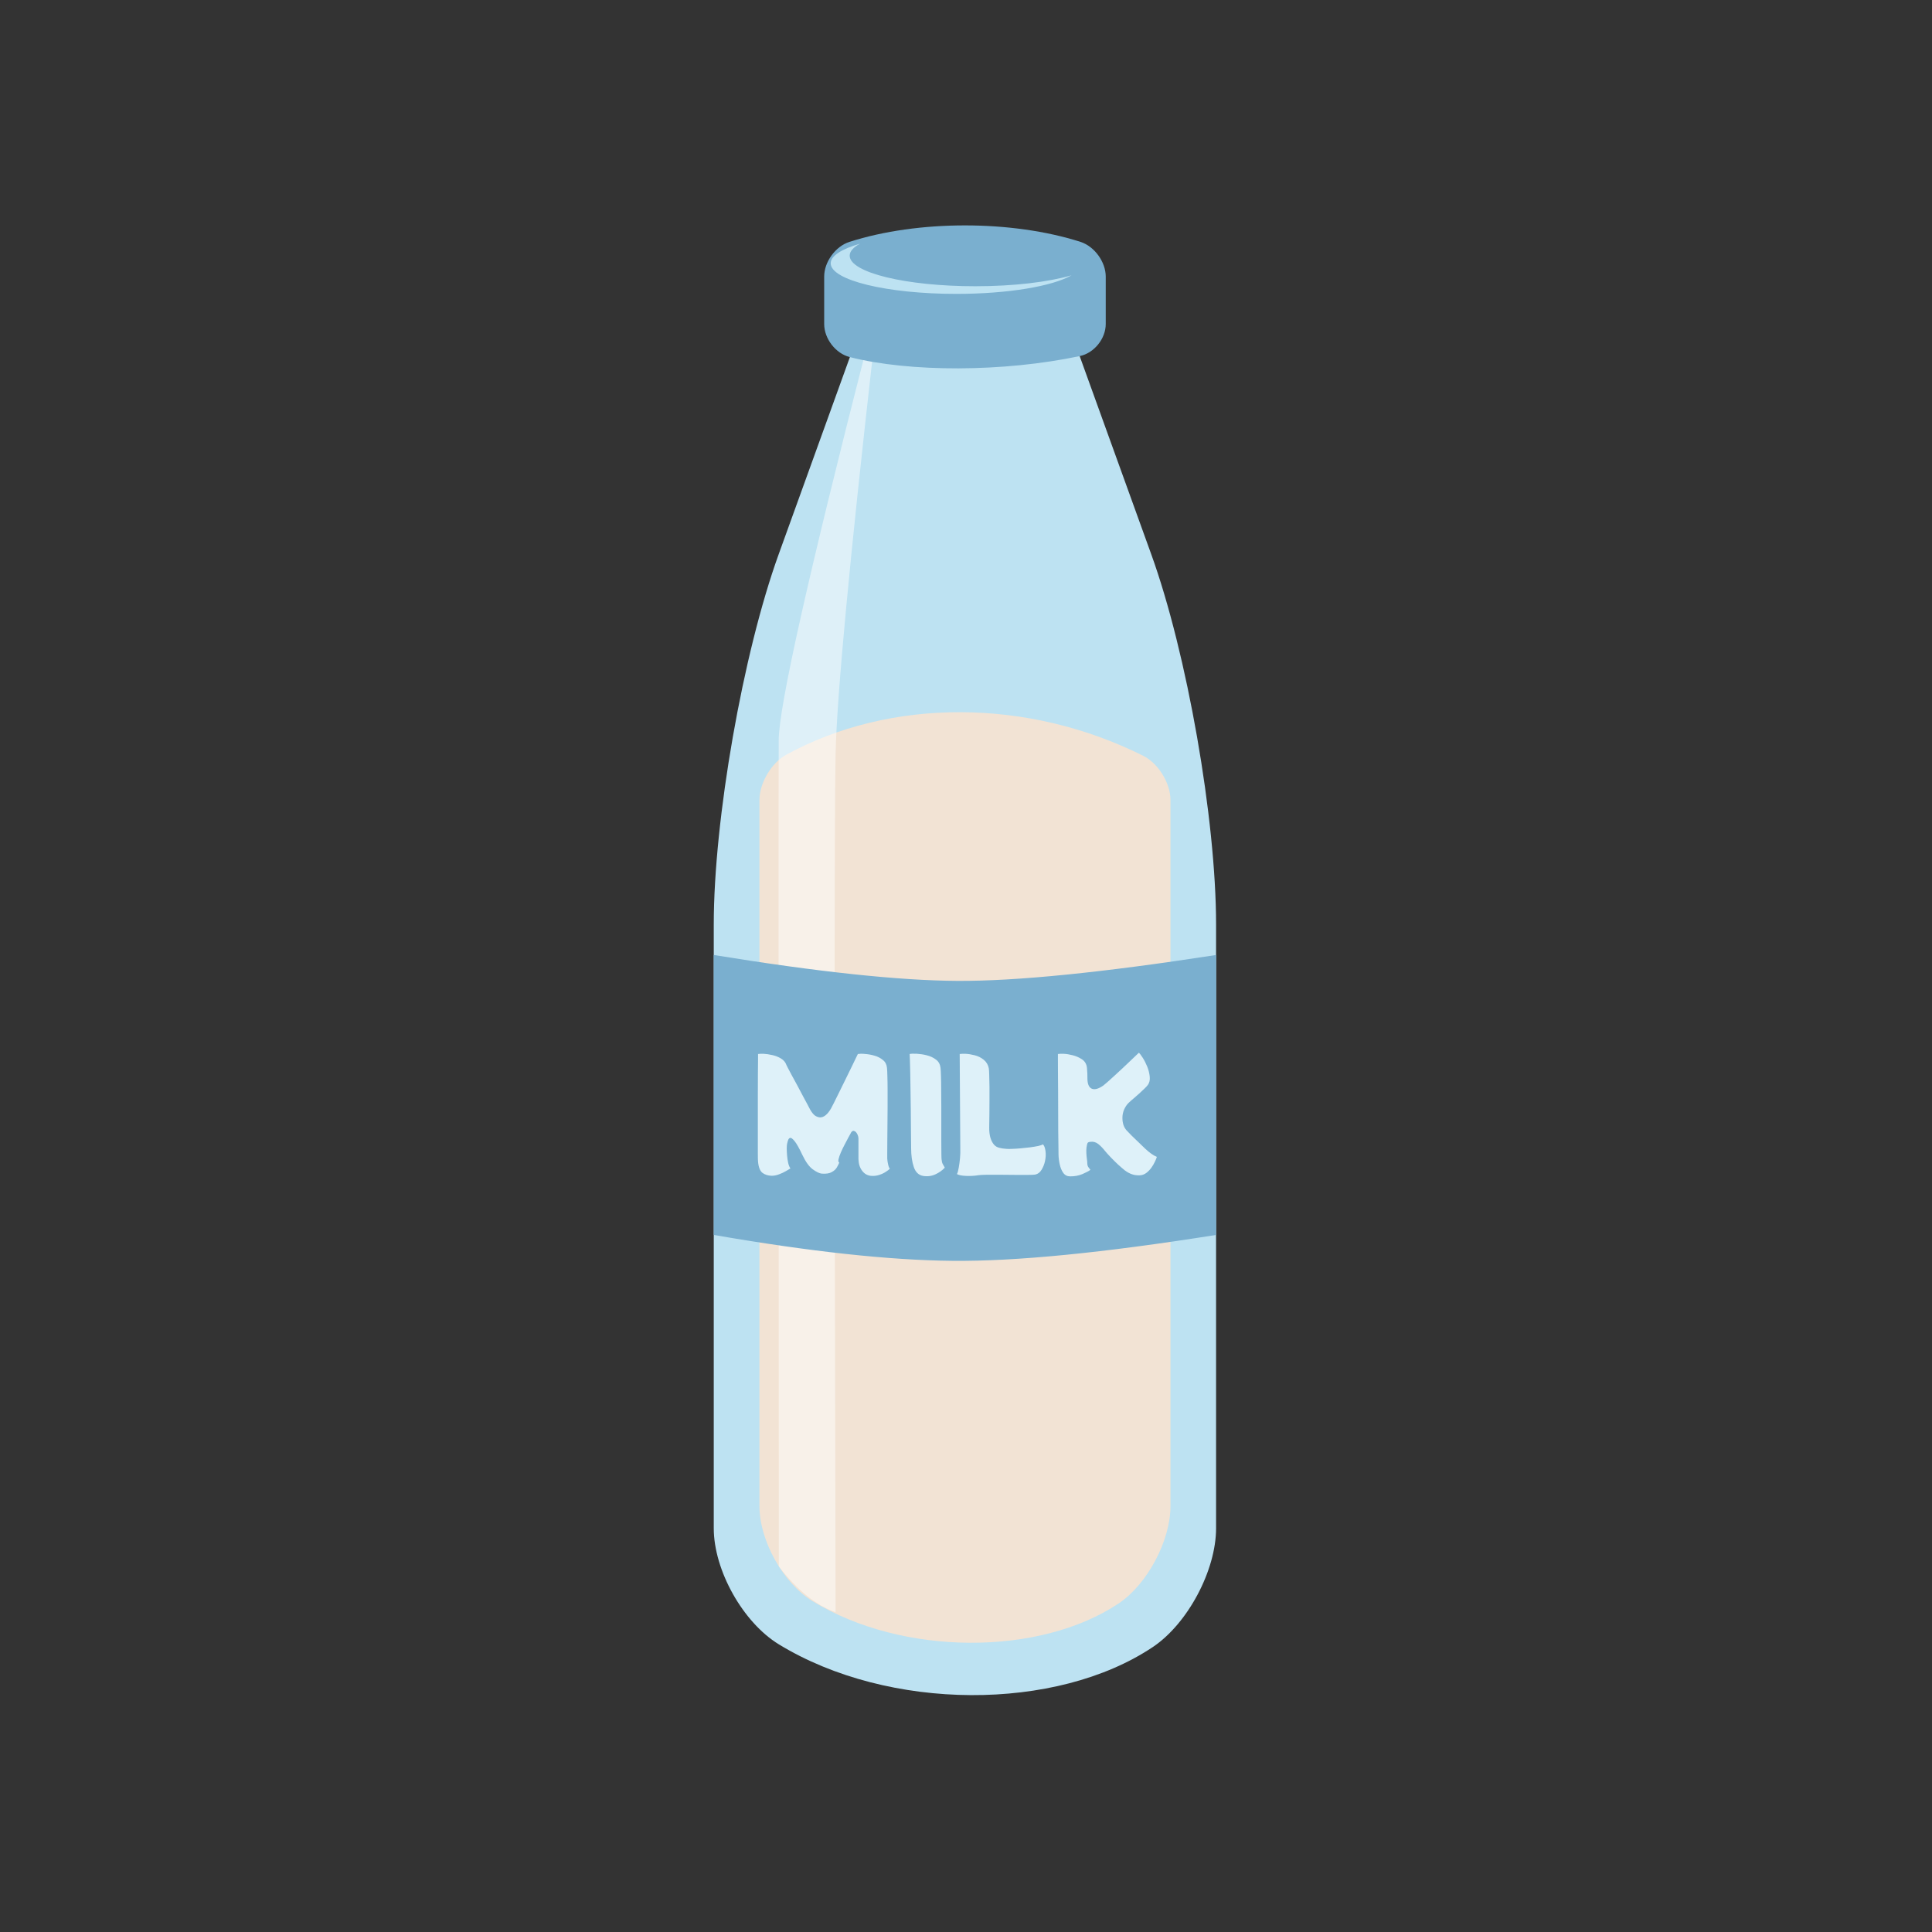 <svg xmlns="http://www.w3.org/2000/svg" xmlns:xlink="http://www.w3.org/1999/xlink" width="150" zoomAndPan="magnify" viewBox="0 0 112.5 112.5" height="150" preserveAspectRatio="xMidYMid meet" version="1.0"><rect x="0" y="0" width="112.5" height="112.5" fill="#333333" stroke="none"/><defs><filter x="0%" y="0%" width="100%" height="100%" id="65839db0c1"><feColorMatrix values="0 0 0 0 1 0 0 0 0 1 0 0 0 0 1 0 0 0 1 0" color-interpolation-filters="sRGB"/></filter><clipPath id="169da1821e"><path d="M 41.562 14 L 70.812 14 L 70.812 99 L 41.562 99 Z M 41.562 14 " clip-rule="nonzero"/></clipPath><mask id="b4caf11278"><g filter="url(#65839db0c1)"><rect x="-11.25" width="135" fill="#000000" y="-11.25" height="135" fill-opacity="0.498"/></g></mask><clipPath id="f548c09b20"><path d="M 0.16 0.07 L 6 0.07 L 6 74 L 0.16 74 Z M 0.16 0.07 " clip-rule="nonzero"/></clipPath><clipPath id="48e962c21b"><rect x="0" width="7" y="0" height="75"/></clipPath><clipPath id="61c3fde253"><path d="M 41.562 55 L 70.812 55 L 70.812 74 L 41.562 74 Z M 41.562 55 " clip-rule="nonzero"/></clipPath></defs><g clip-path="url(#169da1821e)"><path fill="#bde2f2" d="M 49.715 20.168 C 49.586 19.402 49.414 18.914 49.195 18.703 C 48.844 18.371 48.875 17.75 49.289 16.844 C 49.496 16.395 50.027 15.879 50.477 15.691 C 54.09 14.18 58.449 14.184 61.906 15.68 C 62.355 15.875 62.883 16.395 63.086 16.844 C 63.504 17.75 63.535 18.371 63.184 18.703 C 62.965 18.914 62.789 19.402 62.664 20.168 L 67.035 32.27 C 69.121 38.039 70.812 47.707 70.812 53.844 L 70.812 88.988 C 70.812 91.441 69.164 94.543 67.129 95.906 C 61.512 99.668 51.758 99.664 45.352 95.75 C 43.262 94.473 41.562 91.441 41.562 88.988 L 41.562 53.844 C 41.562 47.707 43.258 38.039 45.344 32.27 Z M 49.715 20.168 " fill-opacity="1" fill-rule="nonzero"/></g><path fill="#f2e3d4" d="M 68.156 87.707 C 68.156 89.715 66.805 92.254 65.141 93.367 C 60.543 96.445 52.562 96.441 47.32 93.238 C 45.609 92.195 44.223 89.715 44.223 87.707 L 44.223 46.578 C 44.223 45.598 44.922 44.418 45.781 43.949 C 51.84 40.633 59.824 40.637 66.566 44.008 C 67.445 44.445 68.156 45.598 68.156 46.578 Z M 68.156 87.707 " fill-opacity="1" fill-rule="nonzero"/><g mask="url(#b4caf11278)"><g transform="matrix(1, 0, 0, 1, 45, 20)"><g clip-path="url(#48e962c21b)"><g clip-path="url(#f548c09b20)"><path fill="#ffffff" d="M 5.879 0.203 C 5.777 0.23 5.648 0.223 5.477 0.168 C 2.066 13.5 0.352 21.148 0.344 23.105 C 0.332 25.098 0.332 41.133 0.352 71.211 C 1.41 72.586 2.52 73.48 3.656 73.879 C 3.582 43.93 3.582 27.27 3.656 23.895 C 3.73 20.52 4.469 12.621 5.879 0.203 Z M 5.879 0.203 " fill-opacity="1" fill-rule="nonzero"/></g></g></g></g><g clip-path="url(#61c3fde253)"><path fill="#7aafcf" d="M 41.562 55.609 C 47.617 56.594 52.348 57.098 55.746 57.117 C 59.145 57.137 64.168 56.637 70.812 55.609 L 70.812 71.91 C 64.246 72.953 59.125 73.457 55.449 73.418 C 51.773 73.383 47.145 72.879 41.562 71.91 Z M 41.562 55.609 " fill-opacity="1" fill-rule="nonzero"/></g><path fill="#def1f9" d="M 51.664 67.461 C 51.672 67.578 51.688 67.695 51.715 67.805 C 51.738 67.918 51.773 68.004 51.816 68.055 C 51.762 68.109 51.68 68.172 51.57 68.242 C 51.461 68.312 51.336 68.371 51.199 68.414 C 51.059 68.461 50.914 68.48 50.762 68.473 C 50.531 68.461 50.344 68.363 50.207 68.18 C 50.066 67.996 49.996 67.77 49.988 67.496 C 49.988 67.441 49.988 67.344 49.988 67.195 C 49.988 67.051 49.988 66.895 49.988 66.73 C 49.988 66.562 49.988 66.426 49.988 66.32 C 49.988 66.219 49.965 66.121 49.914 66.027 C 49.863 65.934 49.805 65.875 49.742 65.859 C 49.652 65.828 49.578 65.883 49.52 66.02 C 49.508 66.047 49.469 66.121 49.402 66.234 C 49.34 66.352 49.266 66.488 49.188 66.641 C 49.105 66.797 49.031 66.949 48.965 67.102 C 48.898 67.258 48.852 67.391 48.828 67.5 C 48.805 67.609 48.82 67.676 48.871 67.699 C 48.848 67.758 48.805 67.844 48.742 67.957 C 48.684 68.07 48.582 68.168 48.441 68.246 C 48.305 68.328 48.105 68.359 47.852 68.34 C 47.719 68.328 47.543 68.246 47.328 68.09 C 47.117 67.938 46.914 67.656 46.719 67.246 C 46.535 66.855 46.387 66.59 46.27 66.449 C 46.156 66.309 46.07 66.246 46.02 66.258 C 45.973 66.266 45.934 66.297 45.906 66.355 C 45.879 66.414 45.855 66.5 45.832 66.605 C 45.82 66.66 45.812 66.746 45.812 66.871 C 45.812 66.996 45.82 67.137 45.832 67.289 C 45.844 67.445 45.867 67.59 45.898 67.727 C 45.93 67.863 45.973 67.965 46.027 68.039 C 45.98 68.066 45.895 68.117 45.773 68.188 C 45.652 68.262 45.516 68.324 45.367 68.379 C 45.215 68.438 45.07 68.465 44.93 68.465 C 44.715 68.457 44.539 68.402 44.395 68.293 C 44.254 68.18 44.168 67.965 44.141 67.637 C 44.133 67.582 44.129 67.434 44.129 67.184 C 44.129 66.934 44.129 66.621 44.129 66.242 C 44.129 65.859 44.129 65.453 44.129 65.016 C 44.129 64.582 44.129 64.148 44.129 63.723 C 44.129 63.297 44.133 62.902 44.133 62.547 C 44.137 62.191 44.141 61.906 44.141 61.695 C 44.141 61.48 44.141 61.375 44.141 61.375 C 44.203 61.363 44.312 61.359 44.469 61.363 C 44.621 61.371 44.789 61.395 44.973 61.438 C 45.156 61.477 45.324 61.543 45.477 61.637 C 45.633 61.727 45.738 61.855 45.797 62.023 C 45.797 62.023 45.824 62.078 45.879 62.188 C 45.938 62.297 46.012 62.441 46.105 62.613 C 46.203 62.789 46.305 62.977 46.414 63.18 C 46.523 63.383 46.629 63.582 46.73 63.777 C 46.836 63.973 46.926 64.145 47.008 64.293 C 47.086 64.441 47.141 64.543 47.172 64.605 C 47.27 64.777 47.367 64.895 47.457 64.961 C 47.551 65.023 47.648 65.059 47.754 65.066 C 47.973 65.066 48.184 64.898 48.383 64.559 C 48.414 64.504 48.473 64.391 48.562 64.215 C 48.652 64.043 48.754 63.832 48.871 63.59 C 48.992 63.348 49.113 63.098 49.238 62.844 C 49.367 62.586 49.484 62.348 49.59 62.125 C 49.695 61.902 49.785 61.723 49.852 61.582 C 49.918 61.445 49.953 61.375 49.953 61.375 C 49.996 61.367 50.055 61.363 50.137 61.359 C 50.215 61.359 50.301 61.363 50.398 61.375 C 50.562 61.387 50.738 61.418 50.926 61.473 C 51.109 61.523 51.273 61.609 51.41 61.723 C 51.551 61.832 51.629 61.984 51.648 62.176 C 51.66 62.277 51.668 62.441 51.672 62.668 C 51.68 62.898 51.684 63.168 51.684 63.477 C 51.684 63.789 51.684 64.121 51.684 64.469 C 51.684 64.82 51.68 65.164 51.676 65.504 C 51.676 65.84 51.672 66.152 51.668 66.438 C 51.664 66.723 51.664 66.953 51.664 67.133 C 51.664 67.316 51.664 67.422 51.664 67.461 Z M 53.746 68.473 C 53.492 68.426 53.312 68.254 53.211 67.957 C 53.109 67.66 53.055 67.293 53.055 66.855 C 53.055 66.801 53.055 66.668 53.051 66.453 C 53.047 66.242 53.047 65.977 53.043 65.656 C 53.039 65.34 53.035 64.996 53.035 64.629 C 53.031 64.262 53.027 63.895 53.02 63.527 C 53.016 63.16 53.008 62.82 53.004 62.508 C 52.996 62.195 52.992 61.941 52.984 61.738 C 52.98 61.535 52.973 61.414 52.969 61.375 C 53.055 61.355 53.191 61.352 53.379 61.359 C 53.566 61.371 53.762 61.398 53.965 61.449 C 54.168 61.5 54.348 61.582 54.5 61.699 C 54.656 61.812 54.742 61.973 54.766 62.176 C 54.777 62.27 54.789 62.43 54.793 62.66 C 54.801 62.887 54.805 63.156 54.805 63.469 C 54.809 63.781 54.812 64.109 54.812 64.461 C 54.812 64.812 54.812 65.156 54.812 65.496 C 54.812 65.84 54.812 66.152 54.812 66.441 C 54.812 66.727 54.812 66.969 54.816 67.16 C 54.816 67.355 54.824 67.473 54.828 67.512 C 54.84 67.637 54.863 67.727 54.898 67.785 C 54.934 67.84 54.973 67.91 55.016 67.992 C 54.867 68.152 54.684 68.285 54.465 68.383 C 54.246 68.484 54.008 68.516 53.746 68.473 Z M 60.723 66.633 C 60.801 66.695 60.852 66.828 60.879 67.02 C 60.906 67.211 60.895 67.41 60.848 67.621 C 60.812 67.793 60.746 67.957 60.652 68.113 C 60.559 68.27 60.434 68.363 60.281 68.395 C 60.219 68.406 60.086 68.414 59.871 68.414 C 59.66 68.418 59.41 68.418 59.121 68.414 C 58.836 68.414 58.547 68.41 58.254 68.406 C 57.961 68.402 57.703 68.402 57.473 68.406 C 57.246 68.41 57.086 68.418 56.992 68.43 C 56.75 68.469 56.504 68.484 56.25 68.473 C 56 68.461 55.824 68.426 55.723 68.367 C 55.766 68.285 55.801 68.156 55.828 67.988 C 55.859 67.82 55.883 67.633 55.902 67.434 C 55.918 67.23 55.926 67.039 55.918 66.855 L 55.883 61.375 C 55.949 61.363 56.062 61.359 56.223 61.363 C 56.387 61.371 56.559 61.398 56.742 61.445 C 56.945 61.492 57.125 61.582 57.285 61.711 C 57.445 61.844 57.539 62.008 57.578 62.211 C 57.59 62.277 57.598 62.406 57.602 62.598 C 57.609 62.789 57.613 63.016 57.617 63.277 C 57.621 63.539 57.621 63.805 57.617 64.078 C 57.613 64.352 57.613 64.605 57.613 64.844 C 57.613 65.082 57.609 65.273 57.605 65.422 C 57.605 65.57 57.602 65.645 57.602 65.645 C 57.598 65.871 57.621 66.074 57.672 66.254 C 57.727 66.434 57.805 66.574 57.902 66.676 C 57.98 66.754 58.074 66.809 58.188 66.836 C 58.301 66.867 58.438 66.887 58.605 66.898 C 58.676 66.906 58.785 66.906 58.938 66.898 C 59.086 66.895 59.254 66.883 59.438 66.867 C 59.621 66.852 59.801 66.832 59.984 66.809 C 60.164 66.785 60.32 66.758 60.457 66.73 C 60.594 66.699 60.68 66.668 60.723 66.633 Z M 66.688 66.891 C 66.949 67.133 67.172 67.289 67.363 67.363 C 67.344 67.434 67.309 67.527 67.25 67.645 C 67.195 67.766 67.125 67.883 67.039 68.004 C 66.953 68.121 66.852 68.223 66.742 68.305 C 66.629 68.387 66.504 68.434 66.367 68.438 C 66.203 68.445 66.055 68.426 65.922 68.379 C 65.789 68.336 65.648 68.262 65.5 68.152 C 65.387 68.062 65.258 67.949 65.105 67.812 C 64.957 67.672 64.809 67.527 64.668 67.379 C 64.523 67.23 64.414 67.105 64.332 67.004 C 64.211 66.852 64.086 66.723 63.949 66.613 C 63.812 66.508 63.664 66.465 63.496 66.488 C 63.402 66.496 63.344 66.52 63.324 66.566 C 63.305 66.609 63.285 66.695 63.266 66.828 C 63.254 66.918 63.254 67.023 63.258 67.145 C 63.266 67.266 63.273 67.379 63.289 67.484 C 63.305 67.594 63.312 67.668 63.312 67.719 C 63.312 67.824 63.332 67.906 63.375 67.961 C 63.414 68.02 63.457 68.07 63.496 68.117 C 63.398 68.195 63.238 68.277 63.027 68.367 C 62.816 68.457 62.578 68.5 62.316 68.5 C 62.148 68.5 62.012 68.434 61.914 68.297 C 61.816 68.16 61.75 67.992 61.707 67.797 C 61.664 67.602 61.641 67.41 61.637 67.227 C 61.637 67.176 61.633 67.031 61.633 66.793 C 61.629 66.555 61.625 66.258 61.621 65.906 C 61.621 65.555 61.617 65.176 61.617 64.77 C 61.617 64.363 61.617 63.957 61.613 63.559 C 61.609 63.156 61.609 62.793 61.605 62.465 C 61.602 62.133 61.602 61.871 61.602 61.672 C 61.602 61.473 61.602 61.375 61.602 61.375 C 61.664 61.363 61.777 61.359 61.941 61.363 C 62.105 61.371 62.273 61.398 62.453 61.445 C 62.652 61.492 62.836 61.574 63.004 61.684 C 63.172 61.797 63.27 61.961 63.293 62.176 C 63.305 62.312 63.312 62.422 63.316 62.512 C 63.32 62.602 63.32 62.695 63.32 62.789 C 63.32 63.102 63.398 63.301 63.551 63.383 C 63.723 63.473 63.957 63.414 64.25 63.207 C 64.297 63.172 64.379 63.102 64.5 62.996 C 64.617 62.895 64.754 62.77 64.906 62.629 C 65.059 62.484 65.219 62.336 65.387 62.184 C 65.551 62.027 65.703 61.887 65.84 61.754 C 65.98 61.617 66.094 61.512 66.184 61.426 C 66.273 61.344 66.316 61.301 66.316 61.301 C 66.367 61.344 66.445 61.441 66.543 61.598 C 66.641 61.75 66.727 61.922 66.805 62.113 C 66.879 62.301 66.93 62.496 66.949 62.695 C 66.969 62.895 66.93 63.059 66.828 63.188 C 66.789 63.242 66.723 63.312 66.629 63.402 C 66.539 63.492 66.438 63.586 66.328 63.684 C 66.219 63.781 66.113 63.871 66.016 63.957 C 65.914 64.043 65.836 64.109 65.785 64.16 C 65.672 64.254 65.578 64.371 65.504 64.512 C 65.43 64.648 65.387 64.793 65.367 64.941 C 65.352 65.09 65.355 65.238 65.387 65.387 C 65.414 65.535 65.48 65.672 65.578 65.797 C 65.652 65.879 65.758 65.988 65.898 66.129 C 66.043 66.27 66.188 66.406 66.332 66.547 C 66.48 66.688 66.598 66.801 66.688 66.891 Z M 66.688 66.891 " fill-opacity="1" fill-rule="nonzero"/><path fill="#7aafcf" d="M 49.457 14.086 C 53.465 12.801 58.938 12.809 62.922 14.086 C 63.73 14.348 64.387 15.25 64.387 16.105 L 64.387 18.867 C 64.387 19.723 63.711 20.559 62.879 20.734 C 58.426 21.676 52.965 21.68 49.484 20.793 C 48.66 20.586 47.992 19.723 47.992 18.867 L 47.992 16.105 C 47.992 15.25 48.648 14.348 49.457 14.086 Z M 49.457 14.086 " fill-opacity="1" fill-rule="nonzero"/><path fill="#bde2f2" d="M 50.082 14.188 C 49.016 14.496 48.371 14.898 48.371 15.332 C 48.371 16.316 51.648 17.113 55.684 17.113 C 58.695 17.113 61.285 16.668 62.395 16.031 C 61.047 16.422 59.035 16.668 56.789 16.668 C 52.754 16.668 49.477 15.871 49.477 14.887 C 49.477 14.637 49.688 14.402 50.082 14.188 Z M 50.082 14.188 " fill-opacity="1" fill-rule="nonzero"/></svg>